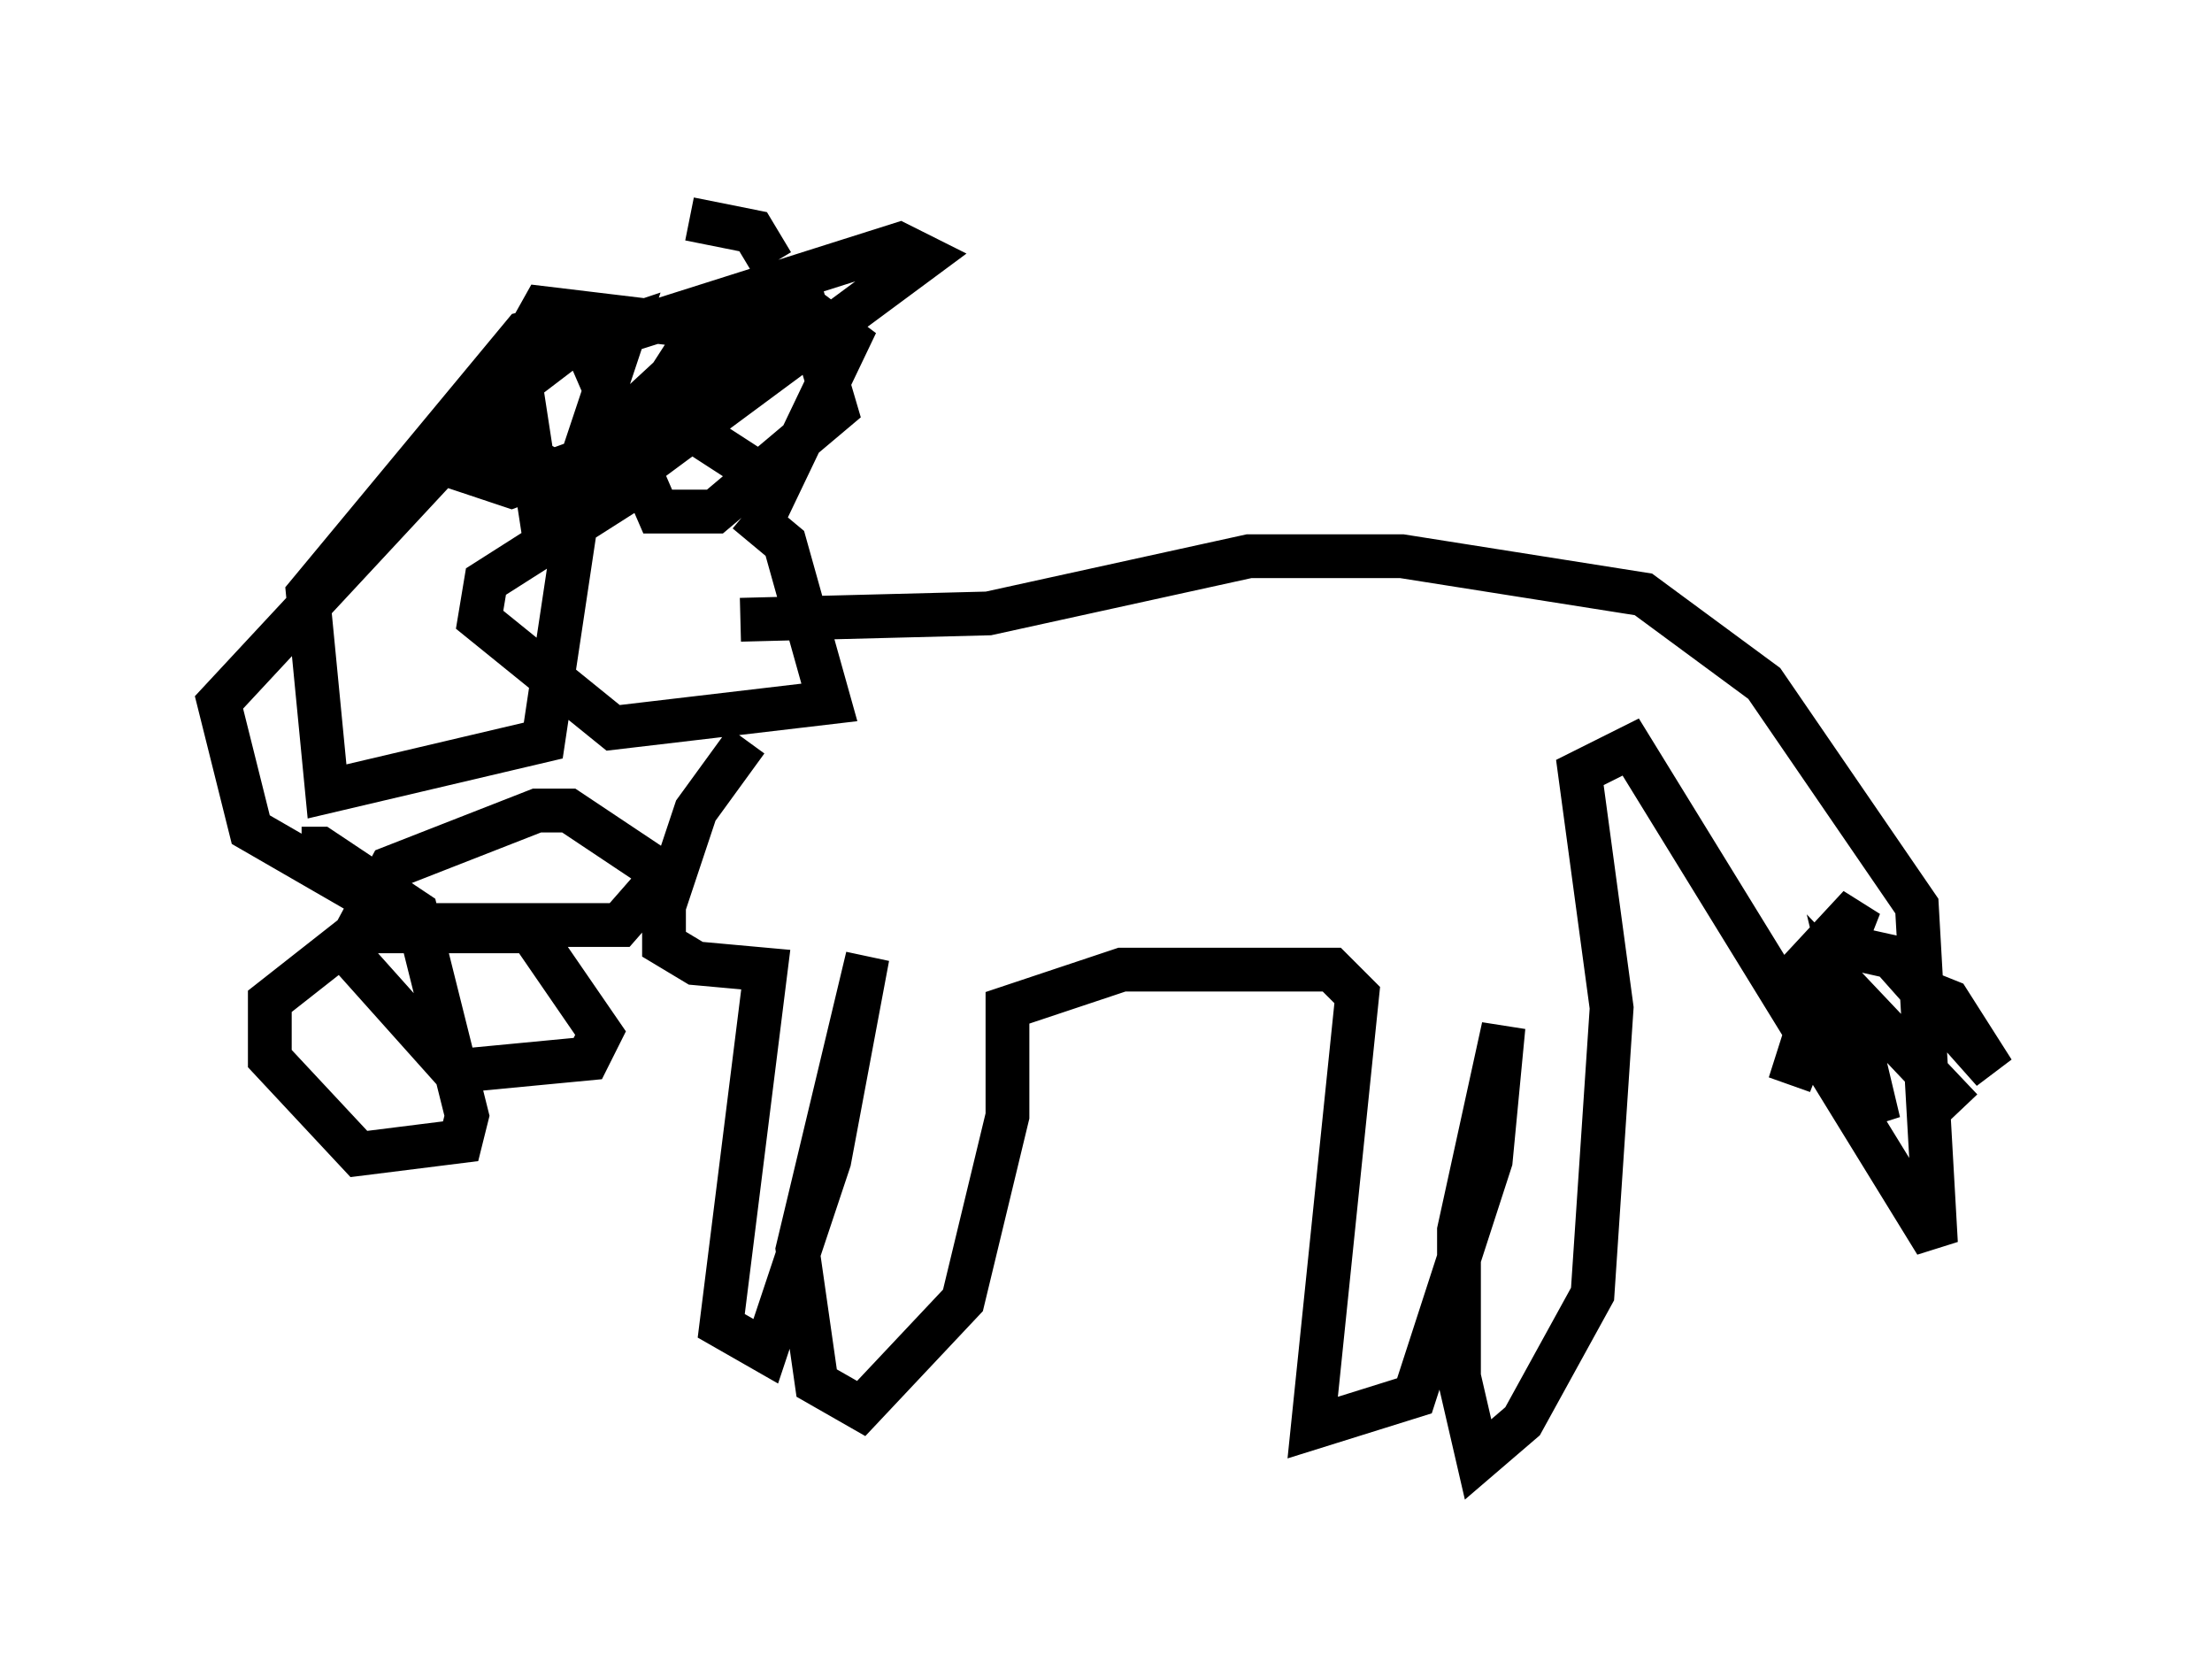 <?xml version="1.0" encoding="utf-8" ?>
<svg baseProfile="full" height="38.324" version="1.1" width="50.525" xmlns="http://www.w3.org/2000/svg" xmlns:ev="http://www.w3.org/2001/xml-events" xmlns:xlink="http://www.w3.org/1999/xlink"><defs /><rect fill="white" height="38.324" width="50.525" x="0" y="0" /><path d="M16.039, 11.682 m-1.743, -0.436 l-3.196, 2.034 -0.145, 0.872 l3.05, 2.469 4.939, -0.581 l-1.017, -3.631 -0.872, -0.726 m0.0, 5.229 l-1.162, 1.598 -0.726, 2.179 l0.0, 0.872 0.726, 0.436 l1.598, 0.145 -1.017, 8.134 l1.017, 0.581 1.453, -4.358 l0.872, -4.648 -1.598, 6.682 l0.436, 3.05 1.017, 0.581 l2.324, -2.469 1.017, -4.212 l0.0, -2.469 2.615, -0.872 l4.793, 0.0 0.581, 0.581 l-1.017, 9.877 2.324, -0.726 l1.743, -5.374 0.291, -3.05 l-1.017, 4.648 0.0, 3.341 l0.436, 1.888 1.017, -0.872 l1.598, -2.905 0.436, -6.536 l-0.726, -5.374 1.162, -0.581 l6.972, 11.33 -0.436, -7.698 l-3.486, -5.084 -2.76, -2.034 l-5.52, -0.872 -3.486, 0.0 l-5.955, 1.307 -5.665, 0.145 m-6.972, -3.922 l3.05, -2.324 1.307, -0.436 l-1.017, 3.05 -1.598, 0.581 l-1.307, -0.436 2.034, -3.631 l3.631, 0.436 -2.905, 4.503 l-0.726, 0.145 -0.581, -3.777 l8.715, -2.76 0.581, 0.291 l-7.263, 5.374 0.0, -1.307 l3.777, -3.486 1.743, 1.307 l-1.598, 3.341 -2.469, -1.598 l3.05, -2.615 0.726, 2.469 l-2.76, 2.324 -1.307, 0.0 l-1.888, -4.358 -1.162, 0.291 l-4.939, 5.955 0.436, 4.503 l4.939, -1.162 0.872, -5.81 l-2.469, -1.307 -5.81, 6.246 l0.726, 2.905 3.777, 2.179 l4.648, 0.0 1.017, -1.162 l-2.179, -1.453 -0.726, 0.0 l-3.341, 1.307 -1.017, 1.888 l2.469, 2.76 3.05, -0.291 l0.291, -0.581 -1.598, -2.324 l-3.922, 0.0 -2.034, 1.598 l0.0, 1.307 2.034, 2.179 l2.324, -0.291 0.145, -0.581 l-1.162, -4.648 -2.179, -1.453 l-0.436, 0.0 m36.894, 3.196 l0.726, 0.291 1.017, 1.598 l-2.324, -2.615 -1.307, -0.291 l-1.017, 3.196 1.598, -4.067 l-1.888, 2.034 m3.486, 0.0 l0.0, 0.145 m-2.324, -0.872 l0.0, 0.726 1.162, 2.905 l-0.726, -3.05 2.615, 2.76 m-27.162, -19.318 l-0.436, -0.726 -1.453, -0.291 " fill="none" stroke="black" stroke-width="1" /></svg>
